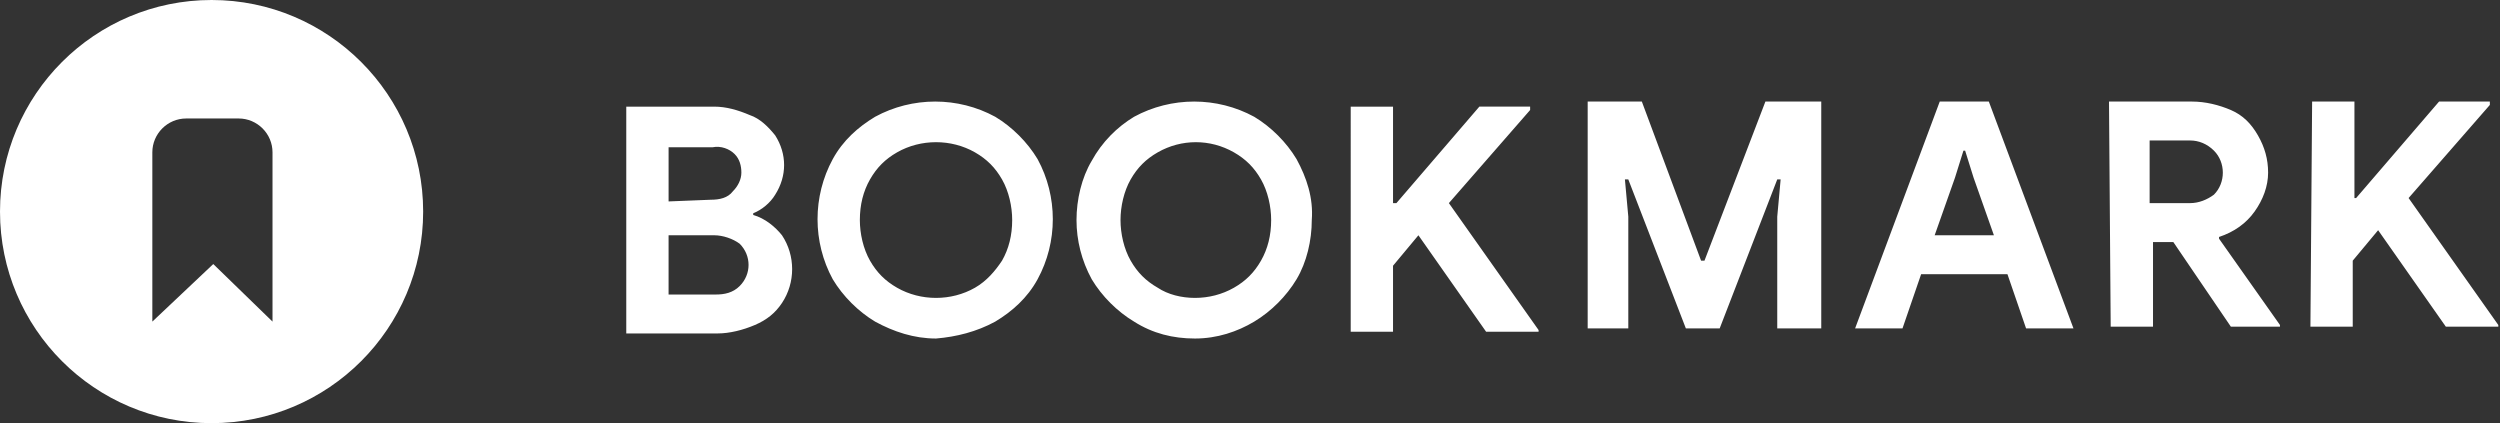 <?xml version="1.0" encoding="utf-8"?>
<!-- Generator: Adobe Illustrator 23.0.1, SVG Export Plug-In . SVG Version: 6.00 Build 0)  -->
<svg version="1.1" id="Capa_1" xmlns="http://www.w3.org/2000/svg" xmlns:xlink="http://www.w3.org/1999/xlink" x="0px" y="0px"
	 viewBox="0 0 147.7 25" style="enable-background:new 0 0 147.7 25;" xml:space="preserve">
<rect x="0" y="0" width="147.7" height="25" fill="#333333" stroke="none"/>
<style type="text/css">
	.st0{fill:#FFFFFF;}
</style>
<title>logo-bookmark-blanco</title>
<path class="st0" d="M37,6.3h5.2c0.7,0,1.4,0.2,2.1,0.5C44.9,7,45.4,7.5,45.8,8c0.7,1.1,0.7,2.4,0,3.5c-0.3,0.5-0.8,0.9-1.3,1.1v0.1
	c0.7,0.2,1.3,0.7,1.7,1.2c0.4,0.6,0.6,1.3,0.6,2c0,0.7-0.2,1.4-0.6,2c-0.4,0.6-0.9,1-1.6,1.3c-0.7,0.3-1.5,0.5-2.2,0.5H37V6.3z
	 M42,11.8c0.5,0,1-0.1,1.3-0.5c0.3-0.3,0.5-0.7,0.5-1.1c0-0.4-0.1-0.8-0.4-1.1c-0.3-0.3-0.8-0.5-1.3-0.4h-2.6v3.2L42,11.8z
	 M42.3,17.4c0.5,0,1-0.1,1.4-0.5c0.7-0.7,0.7-1.8,0-2.5c0,0,0,0,0,0c-0.4-0.3-1-0.5-1.5-0.5h-2.7v3.5L42.3,17.4z M55.3,20
	c-1.3,0-2.5-0.4-3.6-1c-1-0.6-1.9-1.5-2.5-2.5c-1.2-2.2-1.2-4.9,0-7.1c0.6-1.1,1.5-1.9,2.5-2.5c2.2-1.2,4.9-1.2,7.1,0
	c1,0.6,1.9,1.5,2.5,2.5c1.2,2.2,1.2,4.9,0,7.1c-0.6,1.1-1.5,1.9-2.5,2.5C57.7,19.6,56.5,19.9,55.3,20L55.3,20z M55.3,17.6
	c0.8,0,1.6-0.2,2.3-0.6c0.7-0.4,1.2-1,1.6-1.6c0.4-0.7,0.6-1.5,0.6-2.4c0-0.8-0.2-1.7-0.6-2.4c-0.4-0.7-0.9-1.2-1.6-1.6
	c-0.7-0.4-1.5-0.6-2.3-0.6c-0.8,0-1.6,0.2-2.3,0.6c-0.7,0.4-1.2,0.9-1.6,1.6c-0.4,0.7-0.6,1.5-0.6,2.4c0,0.8,0.2,1.7,0.6,2.4
	c0.4,0.7,0.9,1.2,1.6,1.6C53.7,17.4,54.5,17.6,55.3,17.6L55.3,17.6z M70.6,20c-1.3,0-2.5-0.3-3.6-1c-1-0.6-1.9-1.5-2.5-2.5
	c-0.6-1.1-0.9-2.3-0.9-3.5c0-1.2,0.3-2.5,0.9-3.5C65.1,8.4,66,7.5,67,6.9c2.2-1.2,4.9-1.2,7.1,0c1,0.6,1.9,1.5,2.5,2.5
	c0.6,1.1,1,2.3,0.9,3.6c0,1.2-0.3,2.5-0.9,3.5c-0.6,1-1.5,1.9-2.5,2.5C73.1,19.6,71.9,20,70.6,20z M70.6,17.6c0.8,0,1.6-0.2,2.3-0.6
	c0.7-0.4,1.2-0.9,1.6-1.6c0.4-0.7,0.6-1.5,0.6-2.4c0-0.8-0.2-1.7-0.6-2.4c-0.4-0.7-0.9-1.2-1.6-1.6c-1.4-0.8-3.1-0.8-4.5,0
	c-0.7,0.4-1.2,0.9-1.6,1.6c-0.4,0.7-0.6,1.6-0.6,2.4c0,0.8,0.2,1.7,0.6,2.4c0.4,0.7,0.9,1.2,1.6,1.6C69,17.4,69.8,17.6,70.6,17.6
	L70.6,17.6z M79.8,6.3h2.5V12h0.2l4.9-5.7h3v0.2L85.6,12l5.3,7.5v0.1h-3.1l-4-5.7l-1.5,1.8v3.9h-2.5V6.3z M93.8,6H97l3.5,9.4h0.2
	l3.6-9.4h3.3v13.4H105v-6.6l0.2-2.2H105l-3.4,8.8h-2l-3.4-8.8H96l0.2,2.2v6.6h-2.4L93.8,6L93.8,6z M114.6,6h2.9l5,13.4h-2.8
	l-1.1-3.2h-5.1l-1.1,3.2h-2.8L114.6,6z M117.8,13.9l-1.2-3.4l-0.5-1.6H116l-0.5,1.6l-1.2,3.4L117.8,13.9z M124.6,6h4.9
	c0.8,0,1.6,0.2,2.3,0.5c0.7,0.3,1.2,0.8,1.6,1.5c0.4,0.7,0.6,1.4,0.6,2.2c0,0.8-0.3,1.6-0.8,2.3c-0.5,0.7-1.2,1.2-2.1,1.5v0.1
	l3.6,5.1v0.1h-2.9l-3.4-5h-1.2v5h-2.5L124.6,6z M129.4,12c0.5,0,1-0.2,1.4-0.5c0.7-0.7,0.7-1.9,0-2.6c-0.4-0.4-0.9-0.6-1.4-0.6H127
	V12H129.4z M136.6,6h2.5v5.7h0.1l4.9-5.7h3v0.2l-4.8,5.5l5.3,7.5v0.1h-3.1l-4-5.7l-1.5,1.8v3.9h-2.5L136.6,6L136.6,6z"/>
<path class="st0" d="M12.5,0C5.6,0,0,5.6,0,12.5S5.6,25,12.5,25S25,19.4,25,12.5S19.4,0,12.5,0z M16.1,19l-3.5-3.4L9,19V9
	c0-1.1,0.9-2,2-2h3.1c1.1,0,2,0.9,2,2V19z"/>
</svg>
